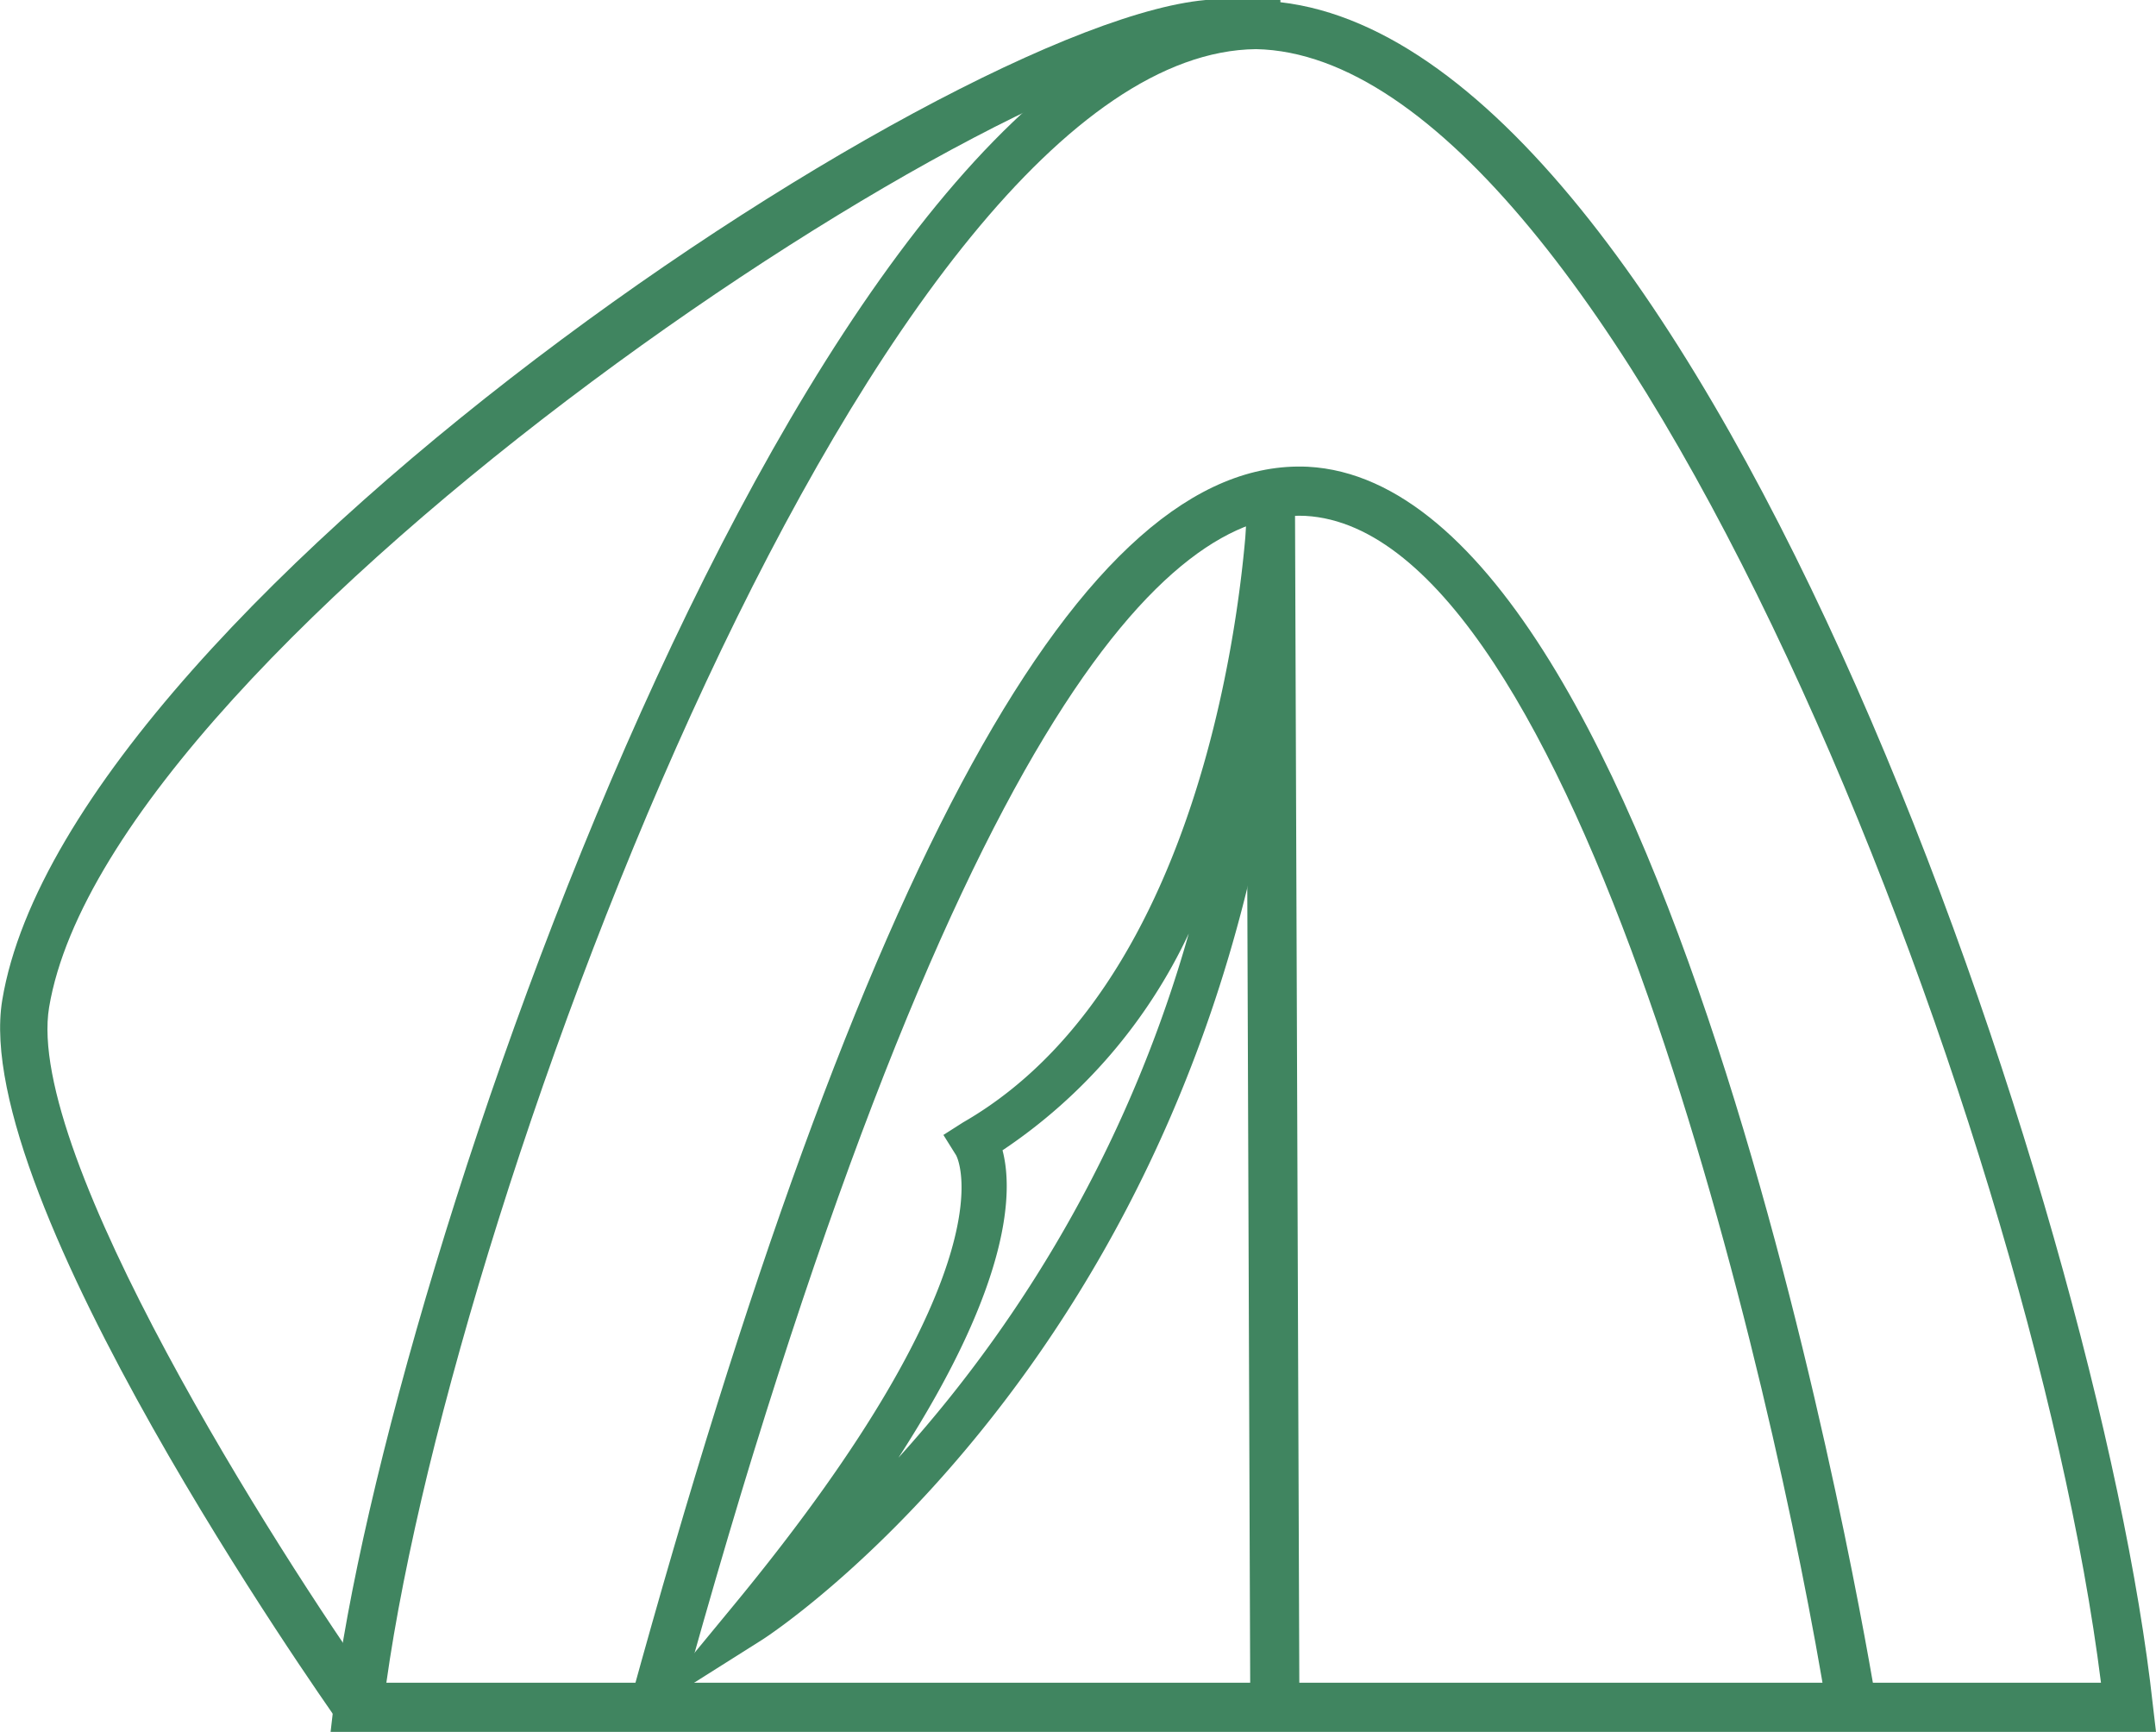 <svg xmlns="http://www.w3.org/2000/svg" viewBox="0 0 87.78 70.5"><defs><style>.cls-1{fill:#408560;}</style></defs><g id="圖層_2" data-name="圖層 2"><g id="圖層_1-2" data-name="圖層 1"><path class="cls-1" d="M87.78,70.5H13.46l.13-1.12C15.68,52,32.69,2.1,50.13.08V0h2V.09c17.38,2,33.33,49.24,35.52,69.3Zm-72-2H85.54C82.65,45.51,65.8,2.3,51.14,2,35.82,2.17,18.57,48.32,15.73,68.5Z"/><path class="cls-1" d="M13.77,70.08c-.61-.87-15-21.29-13.68-29.36C2.81,24.27,41.4-1,50.25,0L50,2c-7.63-.88-45.48,24-48,39-1,6,9.29,22.16,13.34,27.87Z"/><path class="cls-1" d="M27.59,69.76l-1.92-.53C35.08,35,44.11,18.57,53.25,19c14.88.79,22.81,48.28,23.14,50.31l-2,.32C72.24,56.33,64.17,21.61,53.15,21,47.67,20.74,38.8,29,27.59,69.76Z"/><path class="cls-1" d="M26.2,69.8l3.62-4.39C41.4,51.39,38.94,47,38.91,47l-.5-.8.8-.51c11-6.32,11.59-25.24,11.6-25.43l1.83,0C52.64,52.8,31.23,66.64,31,66.77Zm14.61-23c.43,1.59.44,5.32-4.23,12.54A53.55,53.55,0,0,0,48.4,38,21.66,21.66,0,0,1,40.81,46.83Z"/><rect class="cls-1" x="50.81" y="20.25" width="2" height="49.25" transform="translate(-0.16 0.19) rotate(-0.21)"/></g></g></svg>
